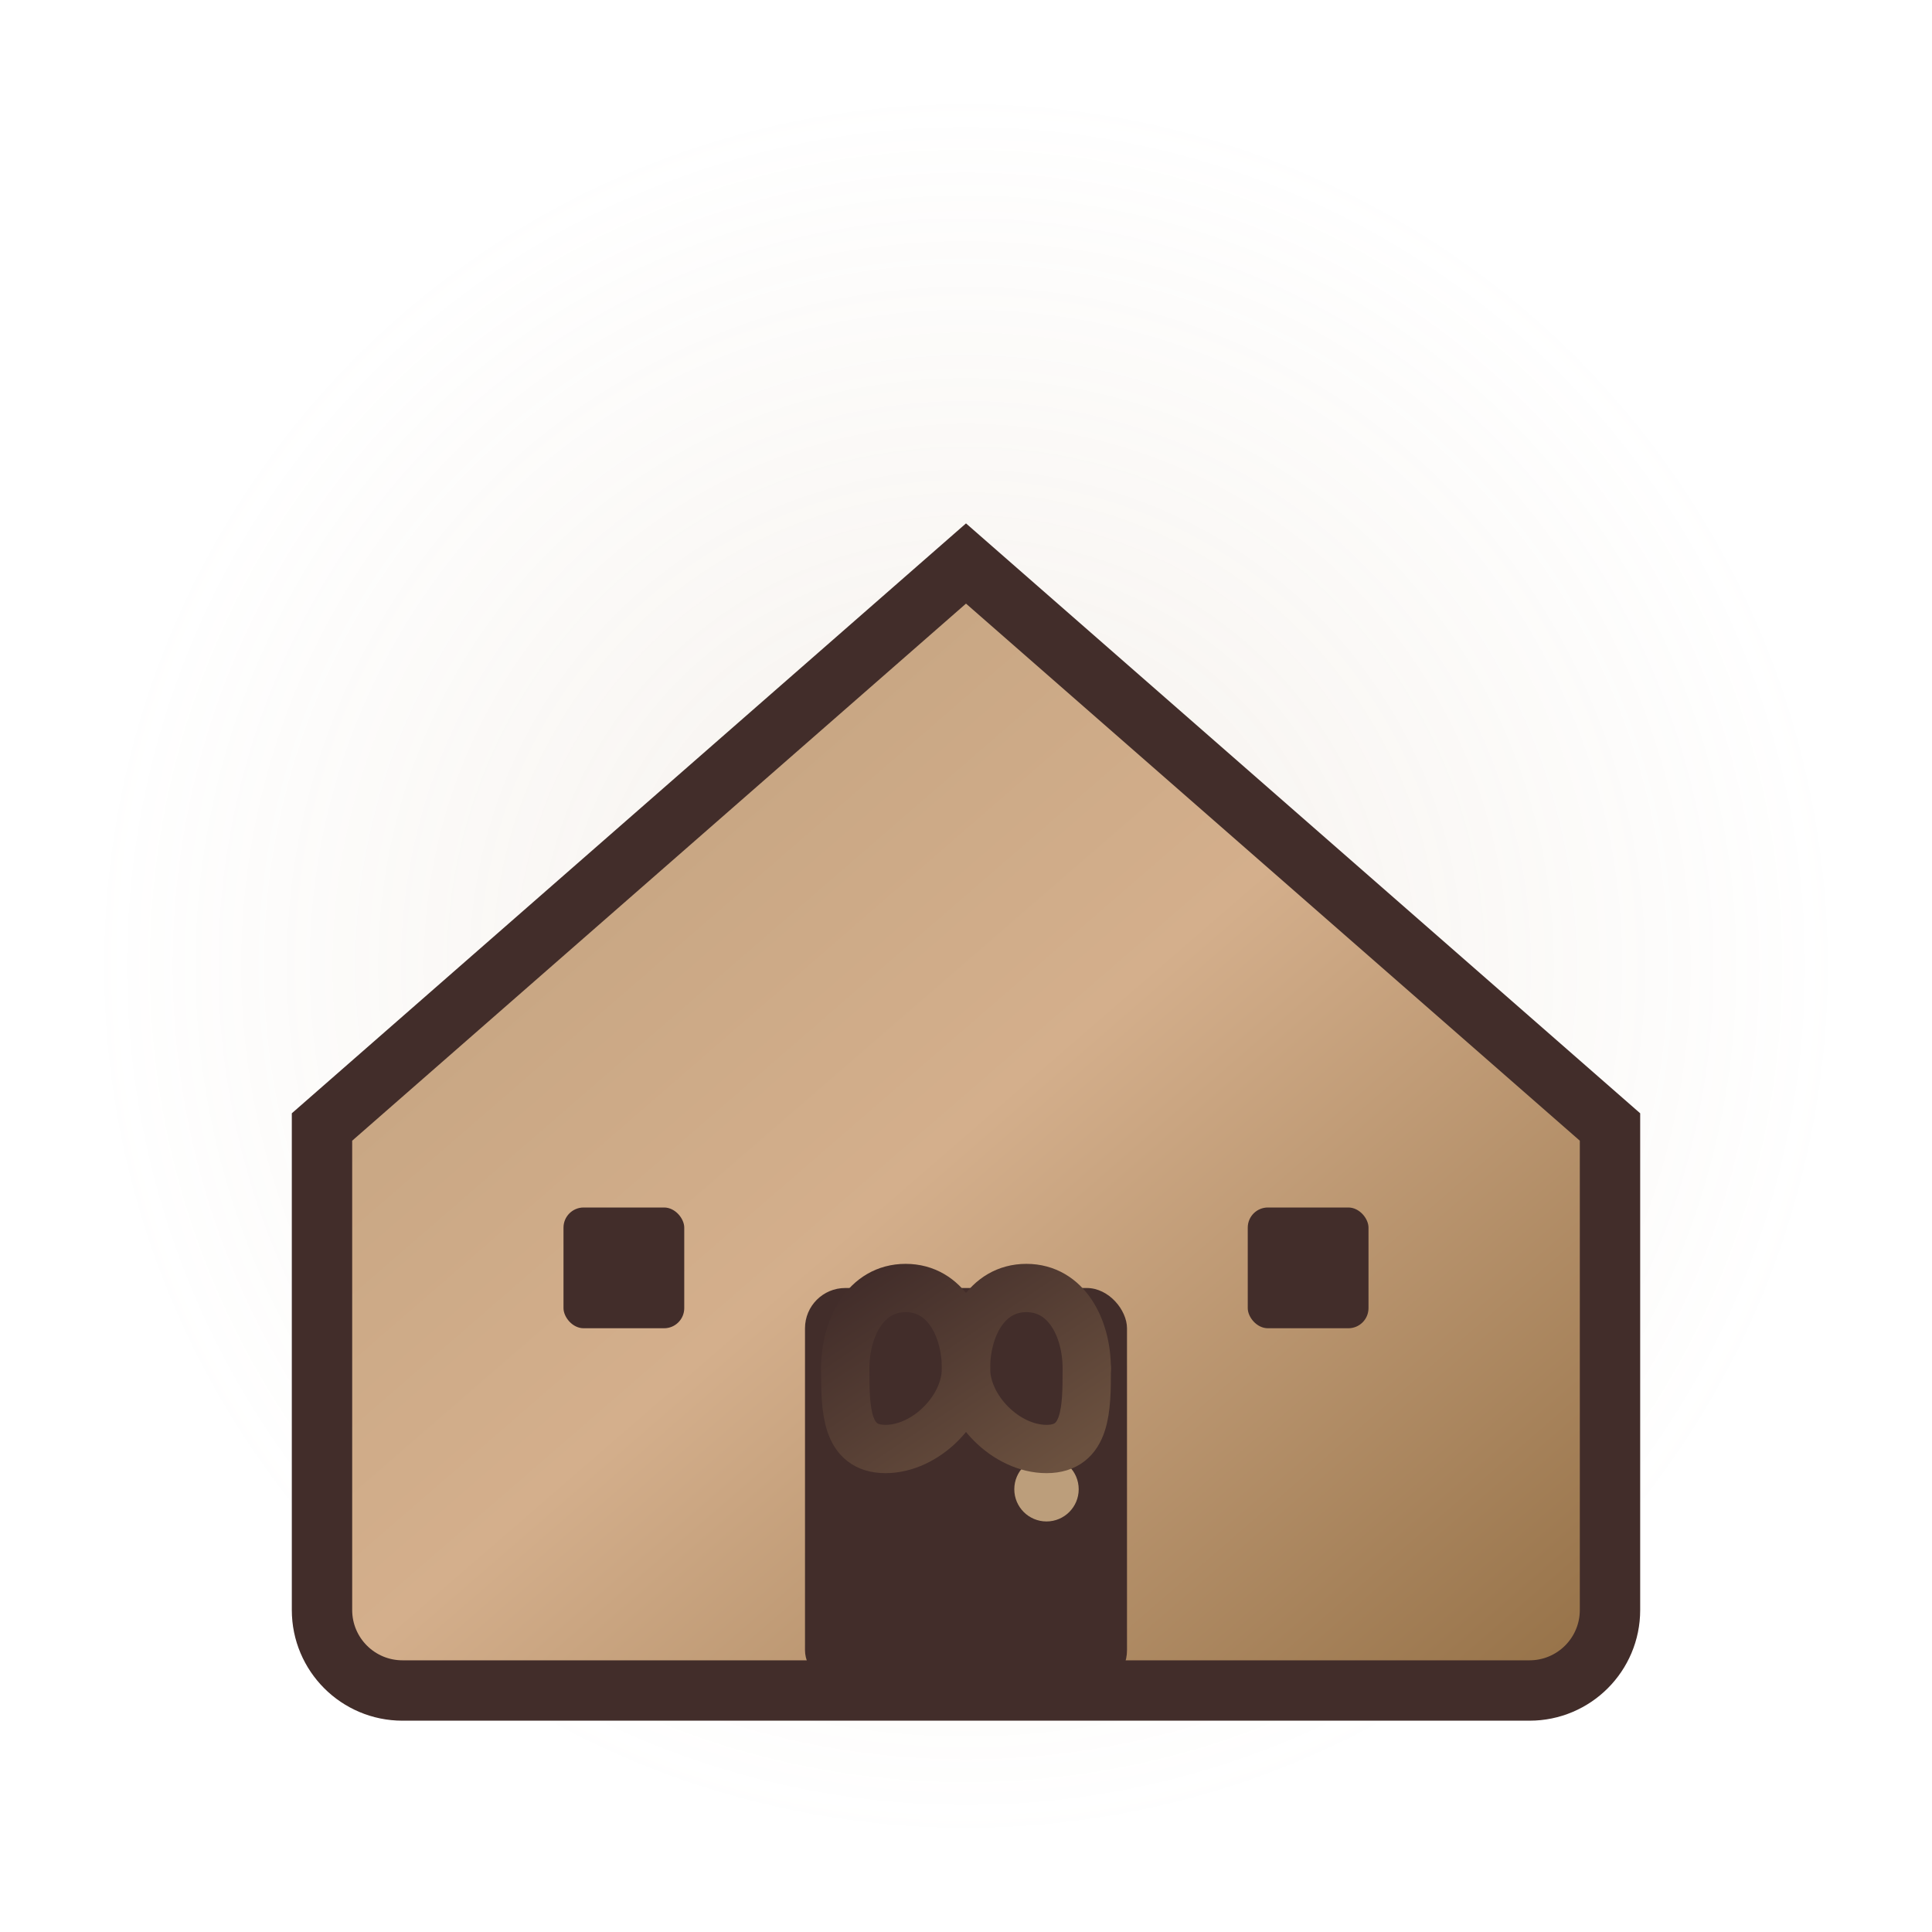 <svg width="48" height="48" viewBox="0 0 48 48" fill="none" xmlns="http://www.w3.org/2000/svg">
  <defs>
    <!-- Main gradient for the house -->
    <linearGradient id="houseGradientSmall" x1="0%" y1="0%" x2="100%" y2="100%">
      <stop offset="0%" style="stop-color:#bc9e7b;stop-opacity:1" />
      <stop offset="50%" style="stop-color:#d4af8c;stop-opacity:1" />
      <stop offset="100%" style="stop-color:#936f45;stop-opacity:1" />
    </linearGradient>
    
    <!-- Handshake gradient -->
    <linearGradient id="handshakeGradientSmall" x1="0%" y1="0%" x2="100%" y2="100%">
      <stop offset="0%" style="stop-color:#422d2a;stop-opacity:1" />
      <stop offset="100%" style="stop-color:#6b513f;stop-opacity:1" />
    </linearGradient>
    
    <!-- Background glow -->
    <radialGradient id="glowGradientSmall" cx="50%" cy="50%" r="50%">
      <stop offset="0%" style="stop-color:#bc9e7b;stop-opacity:0.15" />
      <stop offset="100%" style="stop-color:#bc9e7b;stop-opacity:0" />
    </radialGradient>
  </defs>
  
  <!-- Background glow -->
  <circle cx="24" cy="24" r="22" fill="url(#glowGradientSmall)"/>
  
  <!-- House structure with gradient -->
  <path d="M8 28L24 14L40 28V40C40 41.105 39.105 42 38 42H10C8.895 42 8 41.105 8 40V28Z" 
        fill="url(#houseGradientSmall)" 
        stroke="#422d2a" 
        stroke-width="1.5"/>
  
  <!-- House door -->
  <rect x="20" y="32" width="8" height="10" fill="#422d2a" rx="1"/>
  <circle cx="26" cy="37" r="0.8" fill="#bc9e7b"/>
  
  <!-- Windows -->
  <rect x="14" y="30" width="3" height="3" fill="#422d2a" rx="0.5"/>
  <rect x="31" y="30" width="3" height="3" fill="#422d2a" rx="0.5"/>
  
  <!-- Handshake inside house -->
  <g transform="translate(24, 34)">
    <!-- Left hand -->
    <path d="M-3 0C-3 -1 -2.5 -2 -1.5 -2C-0.5 -2 0 -1 0 0C0 1 1 2 2 2C3 2 3 1 3 0" 
          stroke="url(#handshakeGradientSmall)" 
          stroke-width="1.2" 
          fill="none" 
          stroke-linecap="round"/>
    
    <!-- Right hand -->
    <path d="M3 0C3 -1 2.5 -2 1.5 -2C0.5 -2 0 -1 0 0C0 1 -1 2 -2 2C-3 2 -3 1 -3 0" 
          stroke="url(#handshakeGradientSmall)" 
          stroke-width="1.2" 
          fill="none" 
          stroke-linecap="round"/>
    
    <!-- Connection line -->
    <path d="M-2.5 0L2.5 0" 
          stroke="url(#handshakeGradientSmall)" 
          stroke-width="1" 
          stroke-linecap="round"/>
  </g>
</svg>